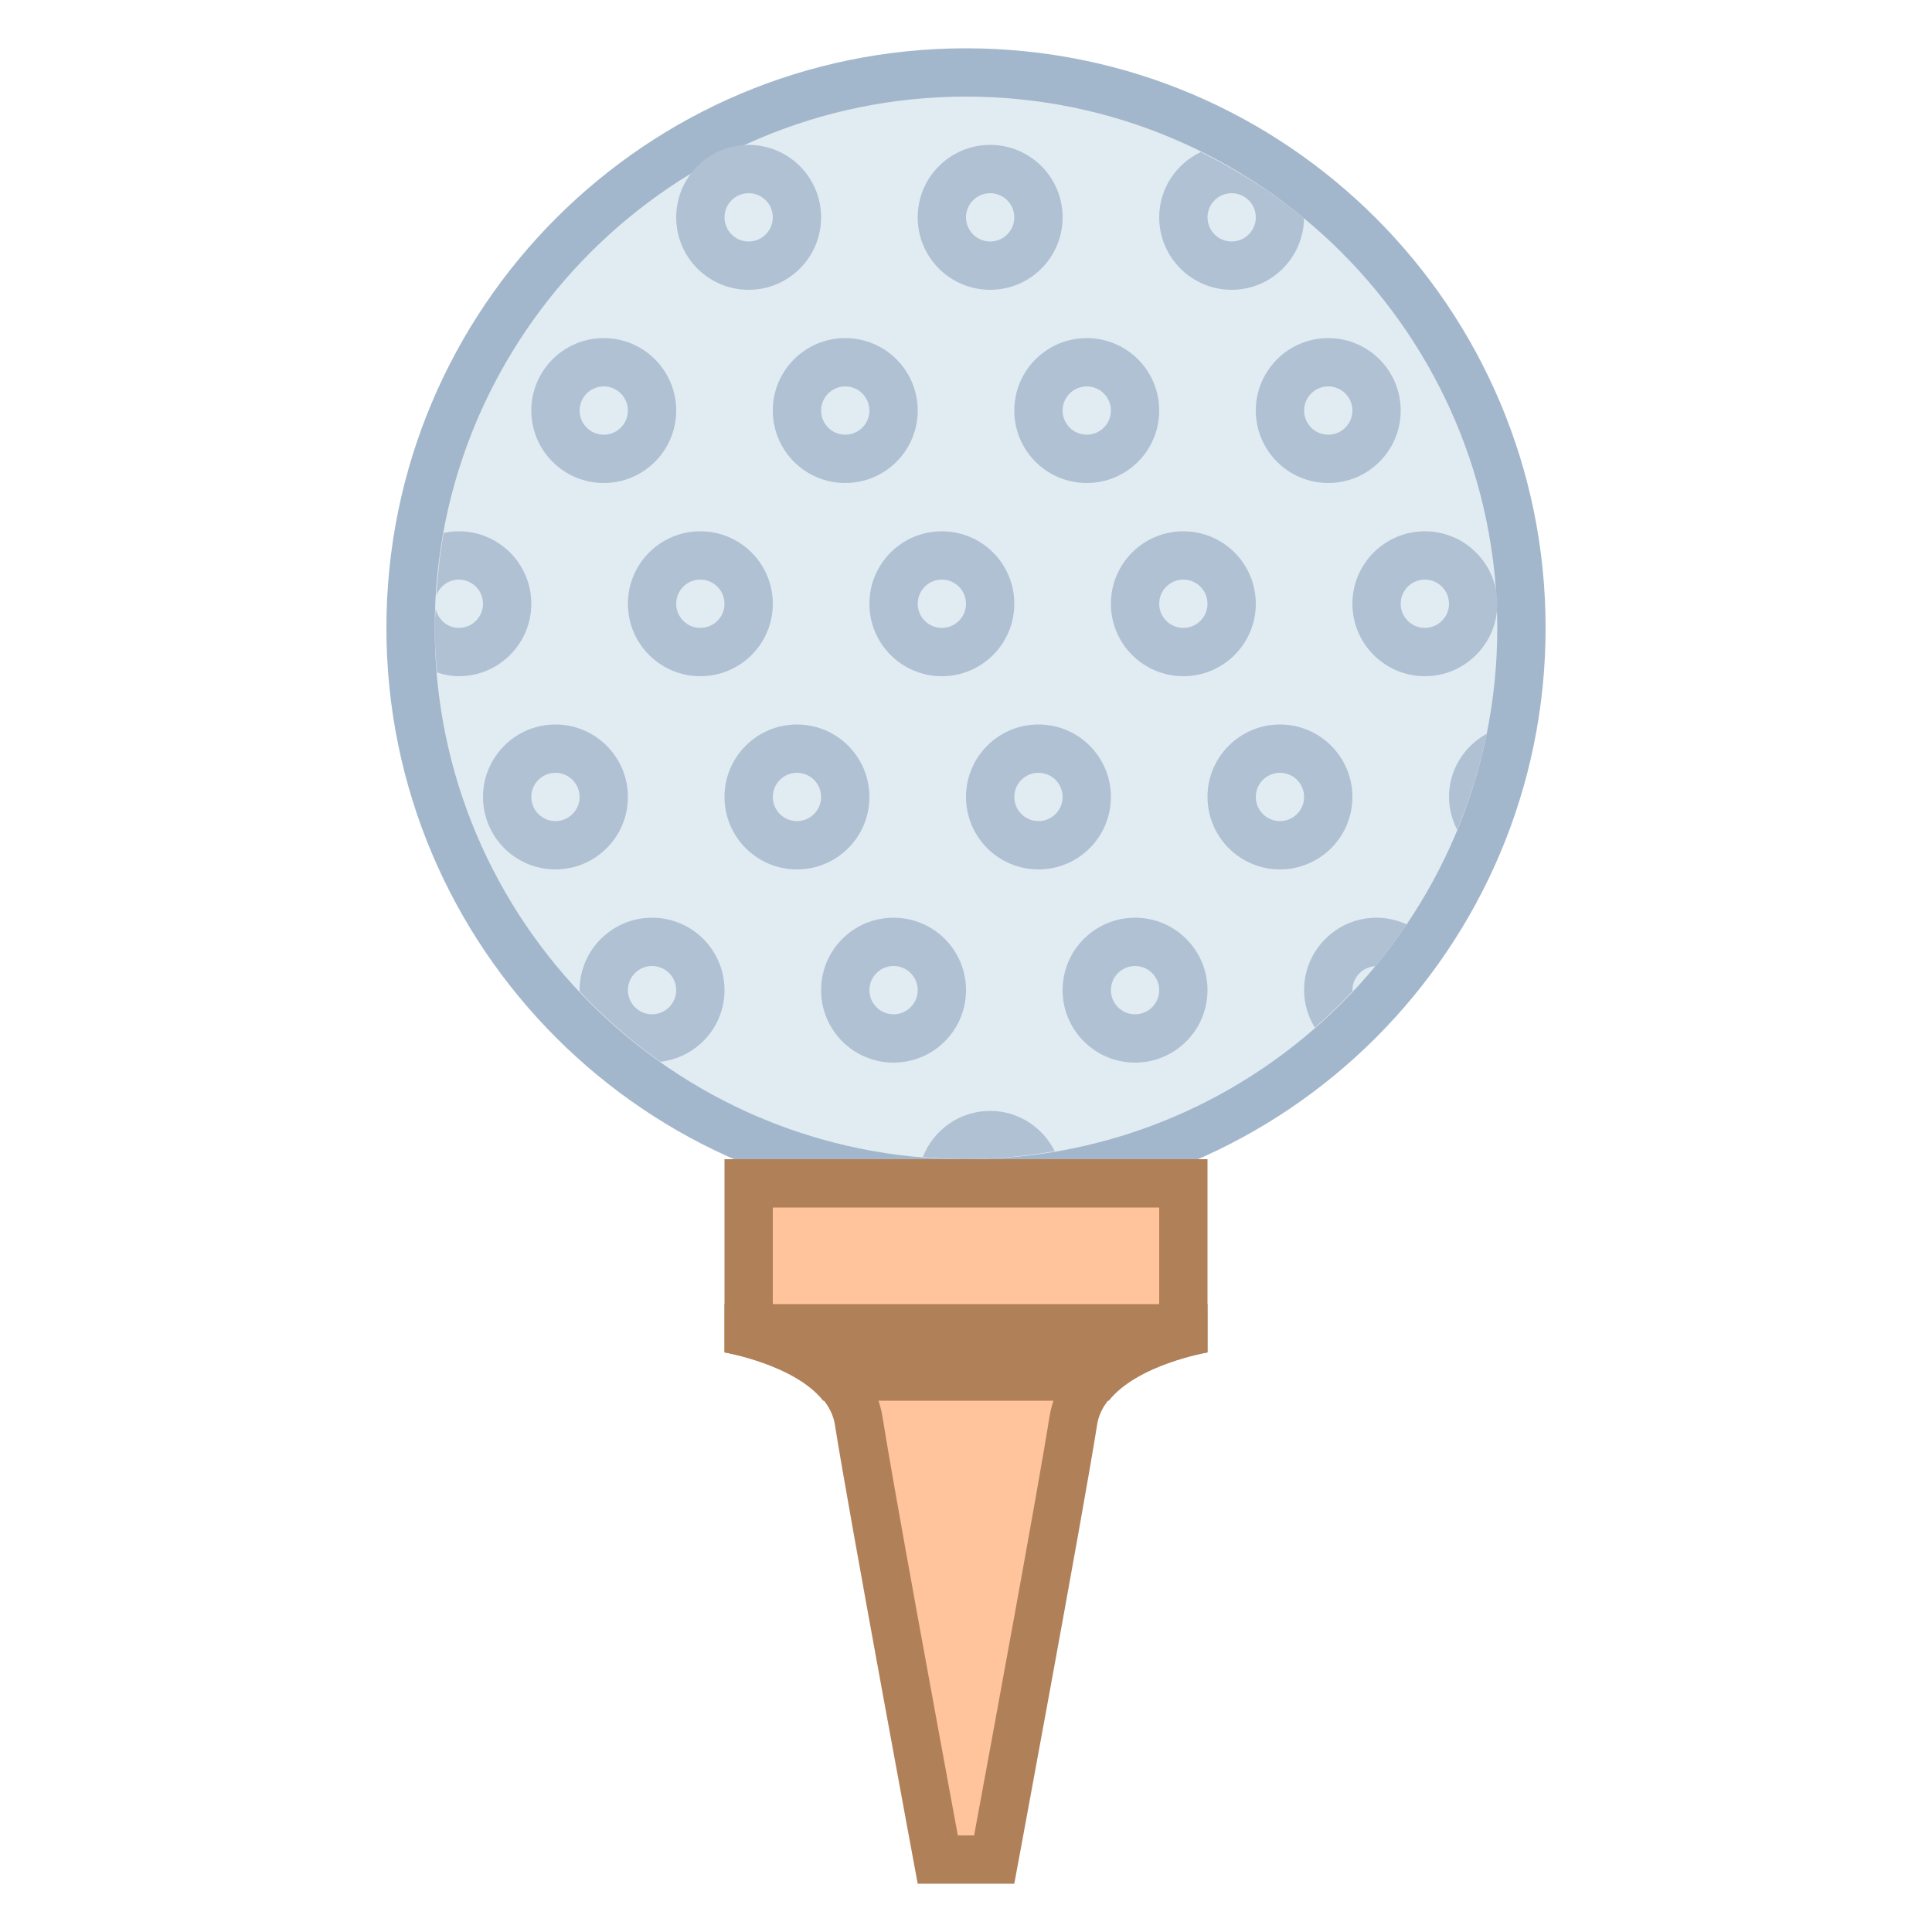 <svg xmlns="http://www.w3.org/2000/svg" viewBox="0 0 40 40" width="100px" height="100px"><path fill="#e1ebf2" d="M20,24.5c-6.341,0-11.5-5.159-11.5-11.5S13.659,1.5,20,1.5S31.5,6.659,31.5,13S26.341,24.5,20,24.5z"/><path fill="#a3b7cc" d="M20,2c6.065,0,11,4.935,11,11c0,6.065-4.935,11-11,11S9,19.065,9,13C9,6.935,13.935,2,20,2 M20,1 C13.373,1,8,6.373,8,13c0,6.627,5.373,12,12,12s12-5.373,12-12C32,6.373,26.627,1,20,1L20,1z"/><path fill="#ffc49c" d="M19.416,38.5c-0.301-1.624-1.404-7.599-1.636-9.077c-0.179-1.136-1.557-1.638-2.28-1.825V24.5h9 v3.098c-0.724,0.187-2.102,0.689-2.28,1.825c-0.231,1.479-1.335,7.454-1.636,9.078H19.416z"/><path fill="#b08159" d="M24,25v2.22c-0.872,0.281-2.08,0.89-2.274,2.125c-0.214,1.368-1.181,6.615-1.558,8.655h-0.337 c-0.377-2.04-1.344-7.287-1.558-8.655C18.08,28.11,16.872,27.502,16,27.22V25H24 M25,24H15v4c0,0,2.105,0.353,2.286,1.5 C17.557,31.234,19,39,19,39h2c0,0,1.443-7.766,1.714-9.5C22.895,28.352,25,28,25,28V24L25,24z"/><path fill="#e1ebf2" d="M19.5 11.5A1 1 0 1 0 19.5 13.5A1 1 0 1 0 19.5 11.5Z"/><path fill="#b0c1d4" d="M19.5,12c0.276,0,0.5,0.224,0.5,0.5S19.776,13,19.5,13S19,12.776,19,12.5S19.224,12,19.5,12 M19.5,11c-0.829,0-1.5,0.671-1.5,1.5s0.671,1.5,1.5,1.5s1.5-0.671,1.5-1.5S20.329,11,19.5,11L19.5,11z"/><path fill="#e1ebf2" d="M24.5 11.5A1 1 0 1 0 24.5 13.5A1 1 0 1 0 24.5 11.5Z"/><path fill="#b0c1d4" d="M24.5,12c0.276,0,0.5,0.224,0.5,0.5S24.776,13,24.5,13S24,12.776,24,12.5S24.224,12,24.5,12 M24.5,11c-0.829,0-1.5,0.671-1.5,1.5s0.671,1.5,1.5,1.5s1.5-0.671,1.5-1.5S25.329,11,24.5,11L24.5,11z"/><path fill="#e1ebf2" d="M29.5 11.5A1 1 0 1 0 29.5 13.5A1 1 0 1 0 29.5 11.5Z"/><path fill="#b0c1d4" d="M29.5,12c0.276,0,0.5,0.224,0.5,0.5S29.776,13,29.5,13S29,12.776,29,12.5S29.224,12,29.5,12 M29.5,11c-0.828,0-1.5,0.672-1.5,1.5s0.672,1.5,1.5,1.5s1.5-0.672,1.5-1.5S30.328,11,29.5,11L29.5,11z"/><path fill="#e1ebf2" d="M14.5 11.5A1 1 0 1 0 14.5 13.5A1 1 0 1 0 14.5 11.5Z"/><path fill="#b0c1d4" d="M14.5,12c0.276,0,0.5,0.224,0.5,0.5S14.776,13,14.5,13S14,12.776,14,12.5S14.224,12,14.5,12 M14.5,11c-0.829,0-1.5,0.671-1.5,1.5s0.671,1.5,1.5,1.5s1.5-0.671,1.5-1.5S15.329,11,14.5,11L14.5,11z"/><path fill="#e1ebf2" d="M17.5 7.5A1 1 0 1 0 17.5 9.5A1 1 0 1 0 17.5 7.5Z"/><path fill="#b0c1d4" d="M17.5,8C17.776,8,18,8.224,18,8.5S17.776,9,17.5,9S17,8.776,17,8.5S17.224,8,17.5,8 M17.5,7 C16.671,7,16,7.671,16,8.5s0.671,1.5,1.5,1.5S19,9.329,19,8.5S18.329,7,17.5,7L17.5,7z"/><path fill="#e1ebf2" d="M22.5 7.5A1 1 0 1 0 22.5 9.5A1 1 0 1 0 22.5 7.5Z"/><path fill="#b0c1d4" d="M22.5,8C22.776,8,23,8.224,23,8.5S22.776,9,22.5,9S22,8.776,22,8.5S22.224,8,22.5,8 M22.5,7 C21.671,7,21,7.671,21,8.5s0.671,1.5,1.5,1.5S24,9.329,24,8.5S23.329,7,22.5,7L22.5,7z"/><path fill="#e1ebf2" d="M27.5 7.5A1 1 0 1 0 27.5 9.5A1 1 0 1 0 27.5 7.5Z"/><path fill="#b0c1d4" d="M27.5,8C27.776,8,28,8.224,28,8.5S27.776,9,27.5,9S27,8.776,27,8.5S27.224,8,27.5,8 M27.5,7 C26.672,7,26,7.672,26,8.5s0.672,1.5,1.5,1.5S29,9.328,29,8.5S28.328,7,27.5,7L27.5,7z"/><path fill="#e1ebf2" d="M12.5 7.5A1 1 0 1 0 12.5 9.5A1 1 0 1 0 12.5 7.5Z"/><path fill="#b0c1d4" d="M12.5,8C12.776,8,13,8.224,13,8.5S12.776,9,12.5,9S12,8.776,12,8.5S12.224,8,12.5,8 M12.5,7 C11.672,7,11,7.672,11,8.5s0.672,1.5,1.5,1.5S14,9.328,14,8.5S13.328,7,12.5,7L12.5,7z"/><g><path fill="#e1ebf2" d="M20.5 3.5A1 1 0 1 0 20.5 5.5A1 1 0 1 0 20.5 3.5Z"/><path fill="#b0c1d4" d="M20.5,4C20.776,4,21,4.224,21,4.5S20.776,5,20.5,5S20,4.776,20,4.5S20.224,4,20.5,4 M20.5,3 C19.671,3,19,3.671,19,4.5S19.671,6,20.5,6S22,5.329,22,4.5S21.329,3,20.5,3L20.5,3z"/></g><g><path fill="#e1ebf2" d="M15.5 3.5A1 1 0 1 0 15.5 5.5A1 1 0 1 0 15.5 3.5Z"/><path fill="#b0c1d4" d="M15.5,4C15.776,4,16,4.224,16,4.5S15.776,5,15.5,5S15,4.776,15,4.5S15.224,4,15.5,4 M15.5,3 C14.672,3,14,3.672,14,4.5S14.672,6,15.5,6C16.328,6,17,5.328,17,4.5S16.328,3,15.5,3L15.5,3z"/></g><g><path fill="#e1ebf2" d="M16.5 15.5A1 1 0 1 0 16.5 17.5A1 1 0 1 0 16.5 15.5Z"/><path fill="#b0c1d4" d="M16.5,16c0.276,0,0.5,0.224,0.5,0.5S16.776,17,16.5,17S16,16.776,16,16.5S16.224,16,16.5,16 M16.5,15c-0.829,0-1.5,0.671-1.5,1.5s0.671,1.5,1.5,1.5c0.829,0,1.5-0.671,1.5-1.5S17.329,15,16.5,15L16.5,15z"/></g><g><path fill="#e1ebf2" d="M21.5 15.5A1 1 0 1 0 21.5 17.5A1 1 0 1 0 21.5 15.5Z"/><path fill="#b0c1d4" d="M21.5,16c0.276,0,0.5,0.224,0.5,0.5S21.776,17,21.5,17S21,16.776,21,16.5S21.224,16,21.5,16 M21.5,15c-0.829,0-1.5,0.671-1.5,1.5s0.671,1.5,1.5,1.5s1.5-0.671,1.5-1.5S22.329,15,21.5,15L21.5,15z"/></g><g><path fill="#e1ebf2" d="M26.5 15.5A1 1 0 1 0 26.5 17.5A1 1 0 1 0 26.5 15.5Z"/><path fill="#b0c1d4" d="M26.5,16c0.276,0,0.5,0.224,0.5,0.5S26.776,17,26.5,17S26,16.776,26,16.5S26.224,16,26.5,16 M26.5,15c-0.828,0-1.5,0.672-1.5,1.5s0.672,1.5,1.5,1.5s1.5-0.672,1.5-1.5S27.328,15,26.5,15L26.5,15z"/></g><g><path fill="#e1ebf2" d="M11.5 15.5A1 1 0 1 0 11.5 17.5A1 1 0 1 0 11.5 15.5Z"/><path fill="#b0c1d4" d="M11.5,16c0.276,0,0.5,0.224,0.5,0.5S11.776,17,11.5,17S11,16.776,11,16.5S11.224,16,11.5,16 M11.5,15c-0.828,0-1.5,0.672-1.5,1.5s0.672,1.5,1.5,1.5s1.5-0.672,1.5-1.5S12.328,15,11.5,15L11.5,15z"/></g><g><path fill="#e1ebf2" d="M23.5 19.5A1 1 0 1 0 23.5 21.5A1 1 0 1 0 23.5 19.5Z"/><path fill="#b0c1d4" d="M23.5,20c0.276,0,0.5,0.224,0.5,0.5S23.776,21,23.5,21S23,20.776,23,20.5S23.224,20,23.5,20 M23.5,19c-0.828,0-1.5,0.672-1.5,1.5s0.672,1.5,1.5,1.5s1.5-0.672,1.5-1.5S24.328,19,23.5,19L23.5,19z"/></g><g><path fill="#e1ebf2" d="M18.5 19.5A1 1 0 1 0 18.5 21.5A1 1 0 1 0 18.5 19.5Z"/><path fill="#b0c1d4" d="M18.5,20c0.276,0,0.5,0.224,0.5,0.5S18.776,21,18.5,21S18,20.776,18,20.5S18.224,20,18.5,20 M18.5,19c-0.829,0-1.5,0.671-1.5,1.5s0.671,1.5,1.5,1.5s1.5-0.671,1.5-1.5S19.329,19,18.5,19L18.5,19z"/></g><g><path fill="#b08159" d="M15,27v1c0,0,1.453,0.253,2.043,1h5.914C23.547,28.252,25,28,25,28v-1H15z"/></g><g><path fill="#b0c1d4" d="M24 4.5C24 5.328 24.672 6 25.5 6c.821 0 1.487-.662 1.498-1.48-.652-.539-1.372-.993-2.136-1.372C24.354 3.388 24 3.901 24 4.5zM25.5 4C25.776 4 26 4.224 26 4.5S25.776 5 25.5 5 25 4.776 25 4.5 25.224 4 25.5 4zM11 12.5c0-.828-.672-1.5-1.5-1.5-.108 0-.213.013-.314.034-.077.425-.125.859-.152 1.299C9.103 12.14 9.283 12 9.5 12c.276 0 .5.224.5.5S9.776 13 9.5 13c-.24 0-.432-.174-.48-.4C9.015 12.734 9 12.865 9 13c0 .311.021.618.047.923C9.191 13.969 9.341 14 9.5 14 10.328 14 11 13.328 11 12.5zM30 16.5c0 .246.065.475.17.68.262-.636.47-1.299.609-1.988C30.317 15.448 30 15.935 30 16.5zM20.5 23c-.635 0-1.175.397-1.394.955C19.402 23.979 19.698 24 20 24c.627 0 1.238-.065 1.837-.166C21.591 23.342 21.087 23 20.5 23zM28.5 19c-.828 0-1.5.672-1.5 1.5 0 .285.084.549.223.776.273-.239.533-.49.782-.755 0-.008-.004-.014-.004-.022 0-.266.211-.48.474-.495.23-.278.447-.567.649-.866C28.933 19.052 28.723 19 28.5 19zM13.672 21.983C14.418 21.896 15 21.269 15 20.5c0-.828-.672-1.5-1.5-1.5S12 19.672 12 20.5c0 .01.003.02.003.03C12.51 21.068 13.067 21.555 13.672 21.983zM13.5 20c.276 0 .5.224.5.5S13.776 21 13.5 21 13 20.776 13 20.5 13.224 20 13.5 20z"/></g></svg>
